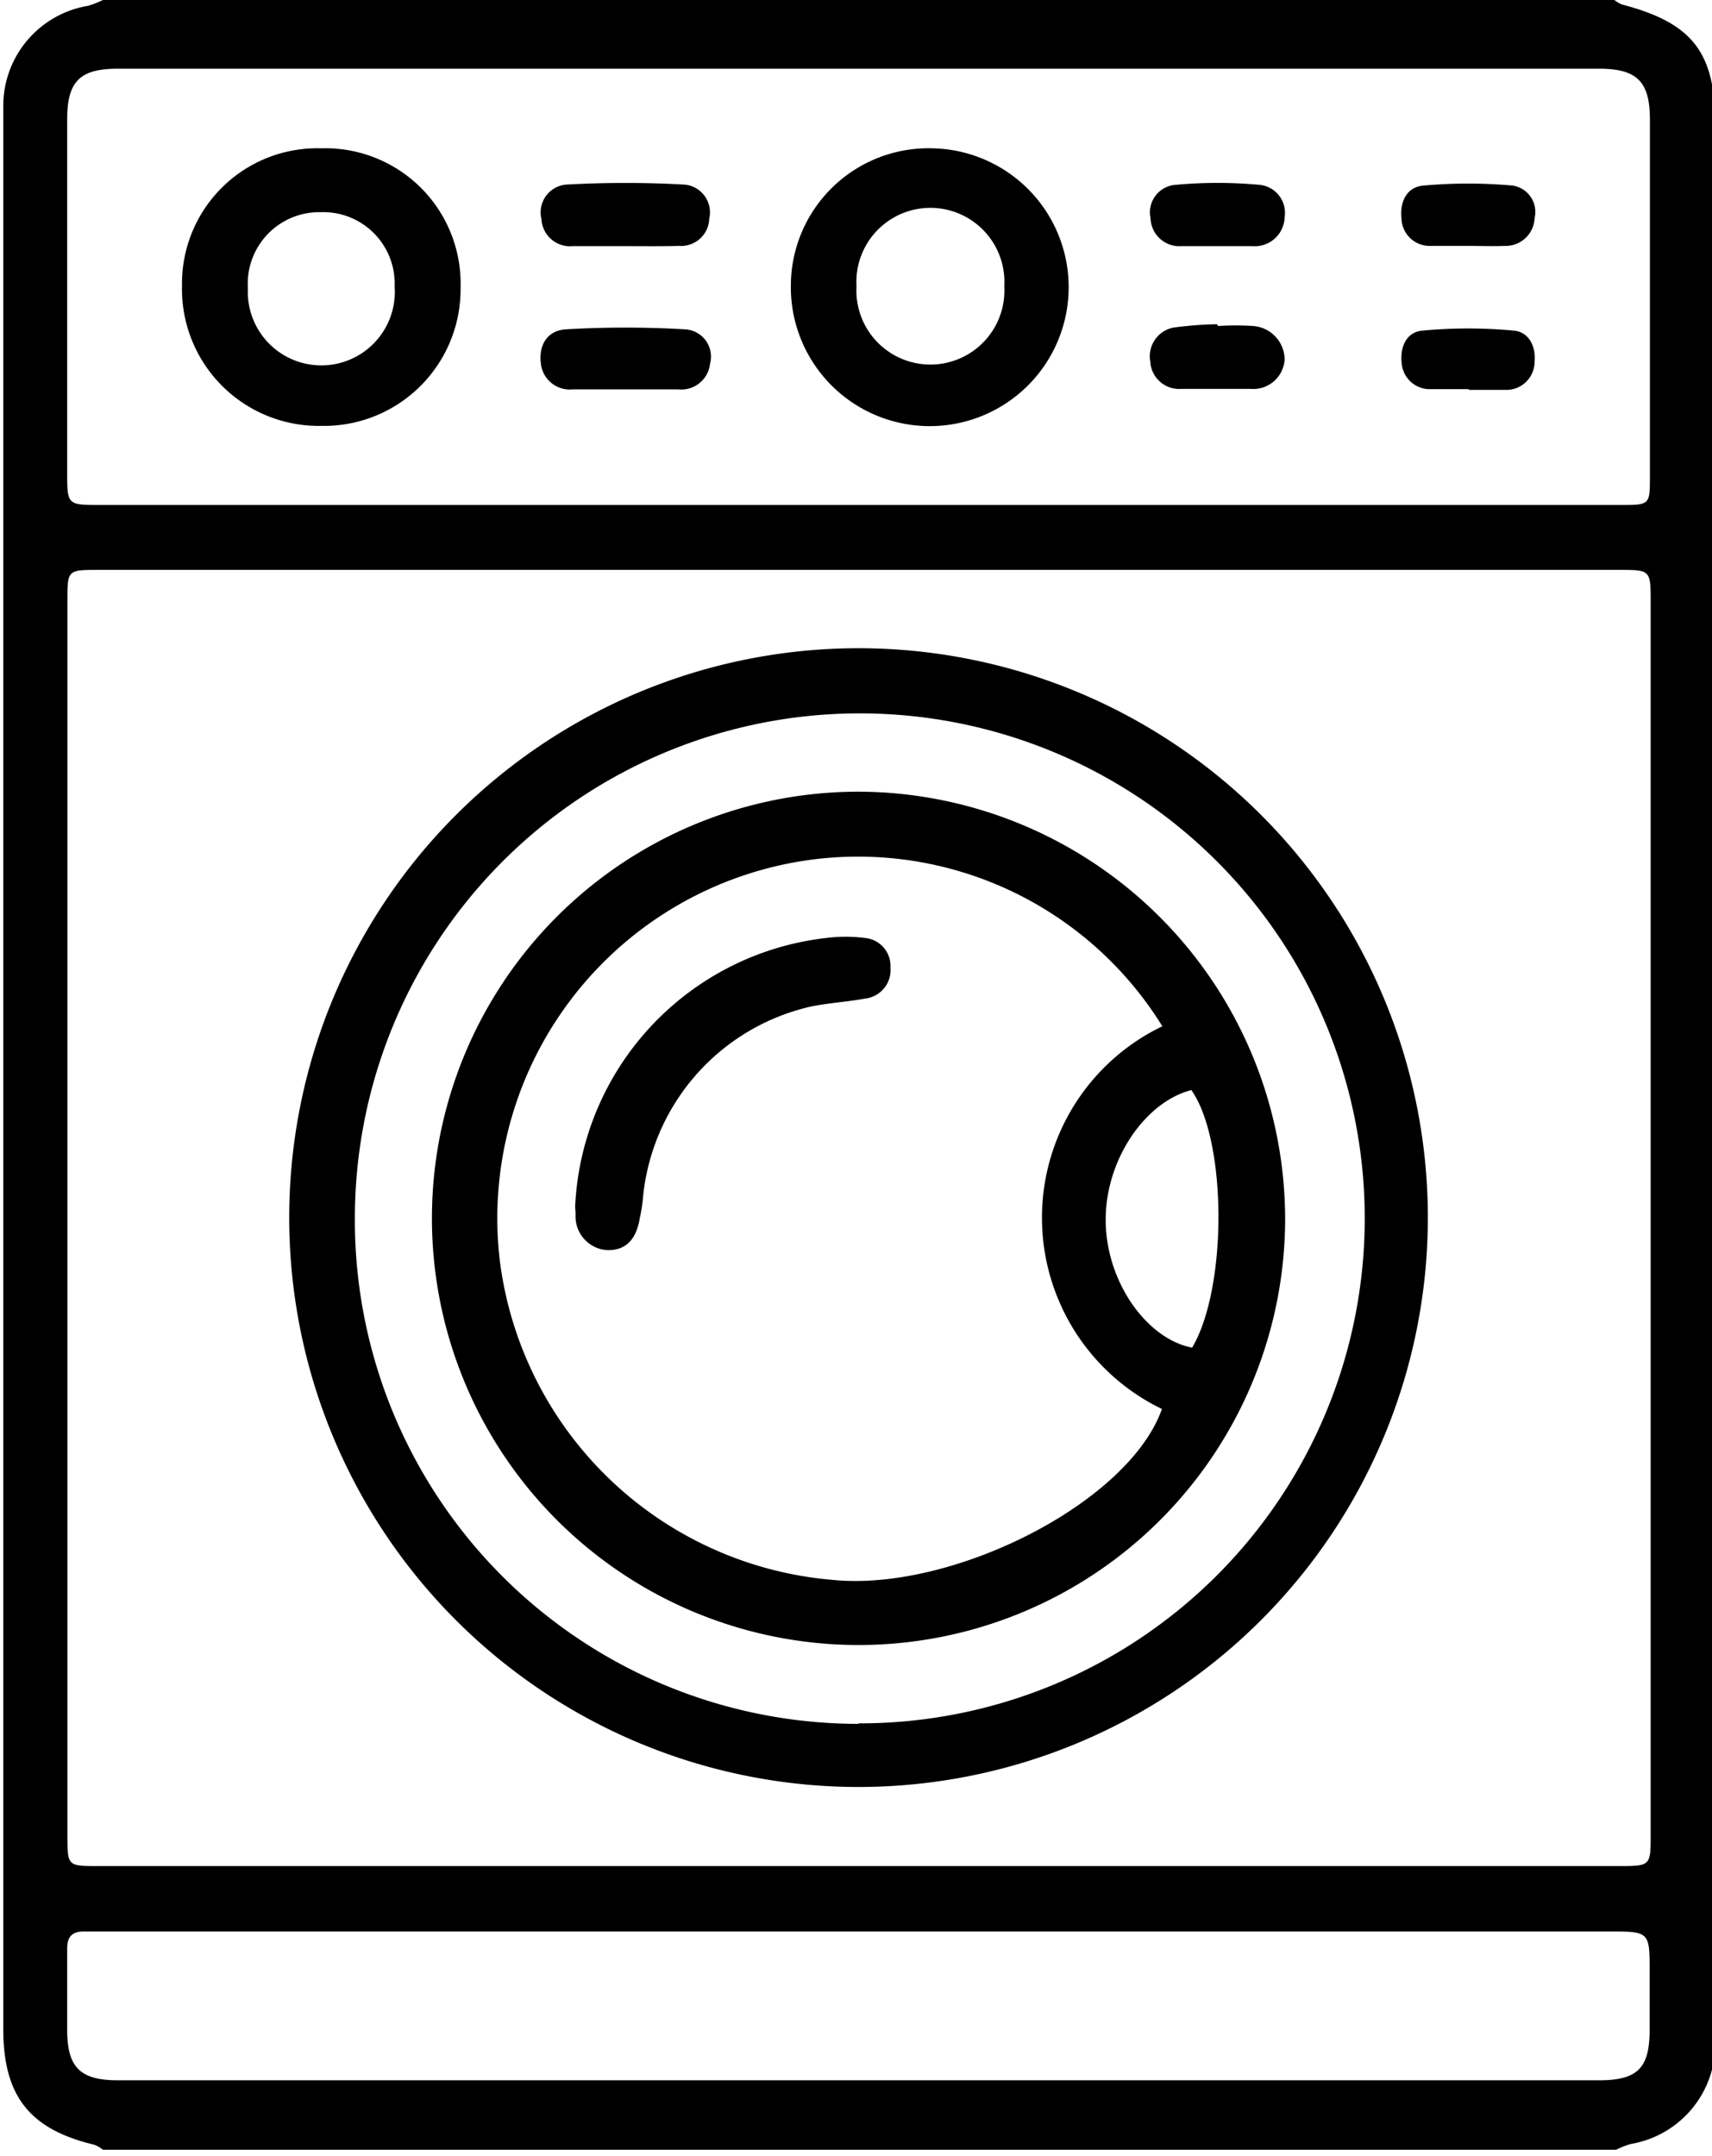 <svg id="Layer_1" data-name="Layer 1" xmlns="http://www.w3.org/2000/svg" viewBox="0 0 67.54 85.04"><title>الايقونات جاهزة2</title><path d="M4.06,0H63.69A1.1,1.1,0,0,0,64,.18c2.77.73,3.67,1.88,3.67,4.75V73.24c0,2.49,0,5,0,7.46a4,4,0,0,1-3.32,3.87,3,3,0,0,0-.59.23H4.06a1.22,1.22,0,0,0-.35-.2C1.2,84,.15,82.71.13,80.12c0-2.4,0-4.81,0-7.21V5.51c0-.47,0-.94,0-1.41A4,4,0,0,1,3.47.23,3.59,3.59,0,0,0,4.06,0ZM33.84,73.61h30c1.28,0,1.28,0,1.28-1.25V23.77c0-1.29,0-1.29-1.25-1.29H3.9c-1.24,0-1.24,0-1.24,1.22V72.38c0,1.23,0,1.23,1.21,1.23Zm-.05-53.69H63.92c1.17,0,1.17,0,1.17-1.13V4.71c0-1.48-.5-2-2-2H4.65c-1.49,0-2,.49-2,2V18.62c0,1.3,0,1.3,1.32,1.3Zm.14,56.27H4.46l-1.15,0c-.49,0-.67.23-.66.72,0,1,0,2.1,0,3.15,0,1.48.5,2,2,2H63.08c1.53,0,2-.48,2-2V77.79c0-1.6,0-1.6-1.62-1.6Z"/><path d="M33.87,70.49A22.46,22.46,0,1,1,56.33,48.12,22.47,22.47,0,0,1,33.87,70.49Zm0-2.51A19.92,19.92,0,1,0,14,48.06,19.87,19.87,0,0,0,33.86,68Z"/><path d="M12.67,5.85a5.34,5.34,0,0,1,5.5,5.49,5.39,5.39,0,0,1-5.49,5.46,5.4,5.4,0,0,1-5.5-5.52A5.34,5.34,0,0,1,12.67,5.85Zm2.9,5.43a2.82,2.82,0,0,0-2.92-2.91,2.82,2.82,0,0,0-2.87,3,2.9,2.9,0,1,0,5.79-.05Z"/><path d="M36.77,5.85a5.48,5.48,0,1,1-5.57,5.43A5.43,5.43,0,0,1,36.77,5.85Zm2.85,5.44a2.92,2.92,0,1,0-5.83,0,2.92,2.92,0,1,0,5.83,0Z"/><path d="M24.65,9.71c-.69,0-1.37,0-2.06,0a1.13,1.13,0,0,1-1.23-1.07,1.1,1.1,0,0,1,1-1.36,41.88,41.88,0,0,1,4.62,0,1.1,1.1,0,0,1,1,1.35A1.11,1.11,0,0,1,26.8,9.7C26.08,9.72,25.37,9.71,24.65,9.71Z"/><path d="M24.6,15.36h-2a1.15,1.15,0,0,1-1.26-1c-.1-.75.25-1.33,1-1.37a40.42,40.42,0,0,1,4.67,0,1.08,1.08,0,0,1,1,1.37,1.14,1.14,0,0,1-1.25,1Z"/><path d="M48,9.71c-.47,0-.93,0-1.4,0a1.14,1.14,0,0,1-1.21-1.1,1.09,1.09,0,0,1,1-1.32,18.08,18.08,0,0,1,3.29,0,1.11,1.11,0,0,1,1,1.28A1.18,1.18,0,0,1,49.4,9.71Z"/><path d="M57.9,9.7c-.5,0-1,0-1.48,0a1.11,1.11,0,0,1-1.13-1.09c-.07-.67.22-1.24.87-1.29a19.6,19.6,0,0,1,3.51,0,1.05,1.05,0,0,1,.87,1.29A1.14,1.14,0,0,1,59.38,9.7C58.89,9.72,58.39,9.7,57.9,9.7Z"/><path d="M48.05,12.86a10.89,10.89,0,0,1,1.4,0,1.34,1.34,0,0,1,1.23,1.32,1.24,1.24,0,0,1-1.35,1.16c-.9,0-1.81,0-2.72,0a1.14,1.14,0,0,1-1.23-1.08,1.15,1.15,0,0,1,1-1.35,14.71,14.71,0,0,1,1.64-.12Z"/><path d="M57.94,15.35c-.5,0-1,0-1.48,0a1.11,1.11,0,0,1-1.16-1c-.08-.66.18-1.26.83-1.31a19.46,19.46,0,0,1,3.58,0c.61.05.89.63.83,1.24a1.11,1.11,0,0,1-1.12,1.1c-.5,0-1,0-1.48,0Z"/><path d="M50.7,48.1A16.83,16.83,0,1,1,34,31.23,16.88,16.88,0,0,1,50.7,48.1Zm-4.84-7.61A14.11,14.11,0,0,0,30.4,34.22,14.27,14.27,0,0,0,19.71,49.66,14.45,14.45,0,0,0,32.84,62.32c4.69.48,11.67-3,13-6.74a8.38,8.38,0,0,1,0-15.09ZM47,43c-1.81.46-3.4,2.74-3.38,5.16s1.63,4.66,3.41,5C48.43,50.8,48.41,45,47,43Z"/><path d="M22.69,47.6A11.18,11.18,0,0,1,32.59,37a6.12,6.12,0,0,1,1.54,0,1.11,1.11,0,0,1,1,1.17,1.13,1.13,0,0,1-1,1.22c-.7.13-1.42.17-2.12.31a8.56,8.56,0,0,0-6.65,7.61,6.33,6.33,0,0,1-.12.74c-.14.88-.59,1.3-1.33,1.26a1.33,1.33,0,0,1-1.2-1.43Z"/></svg>